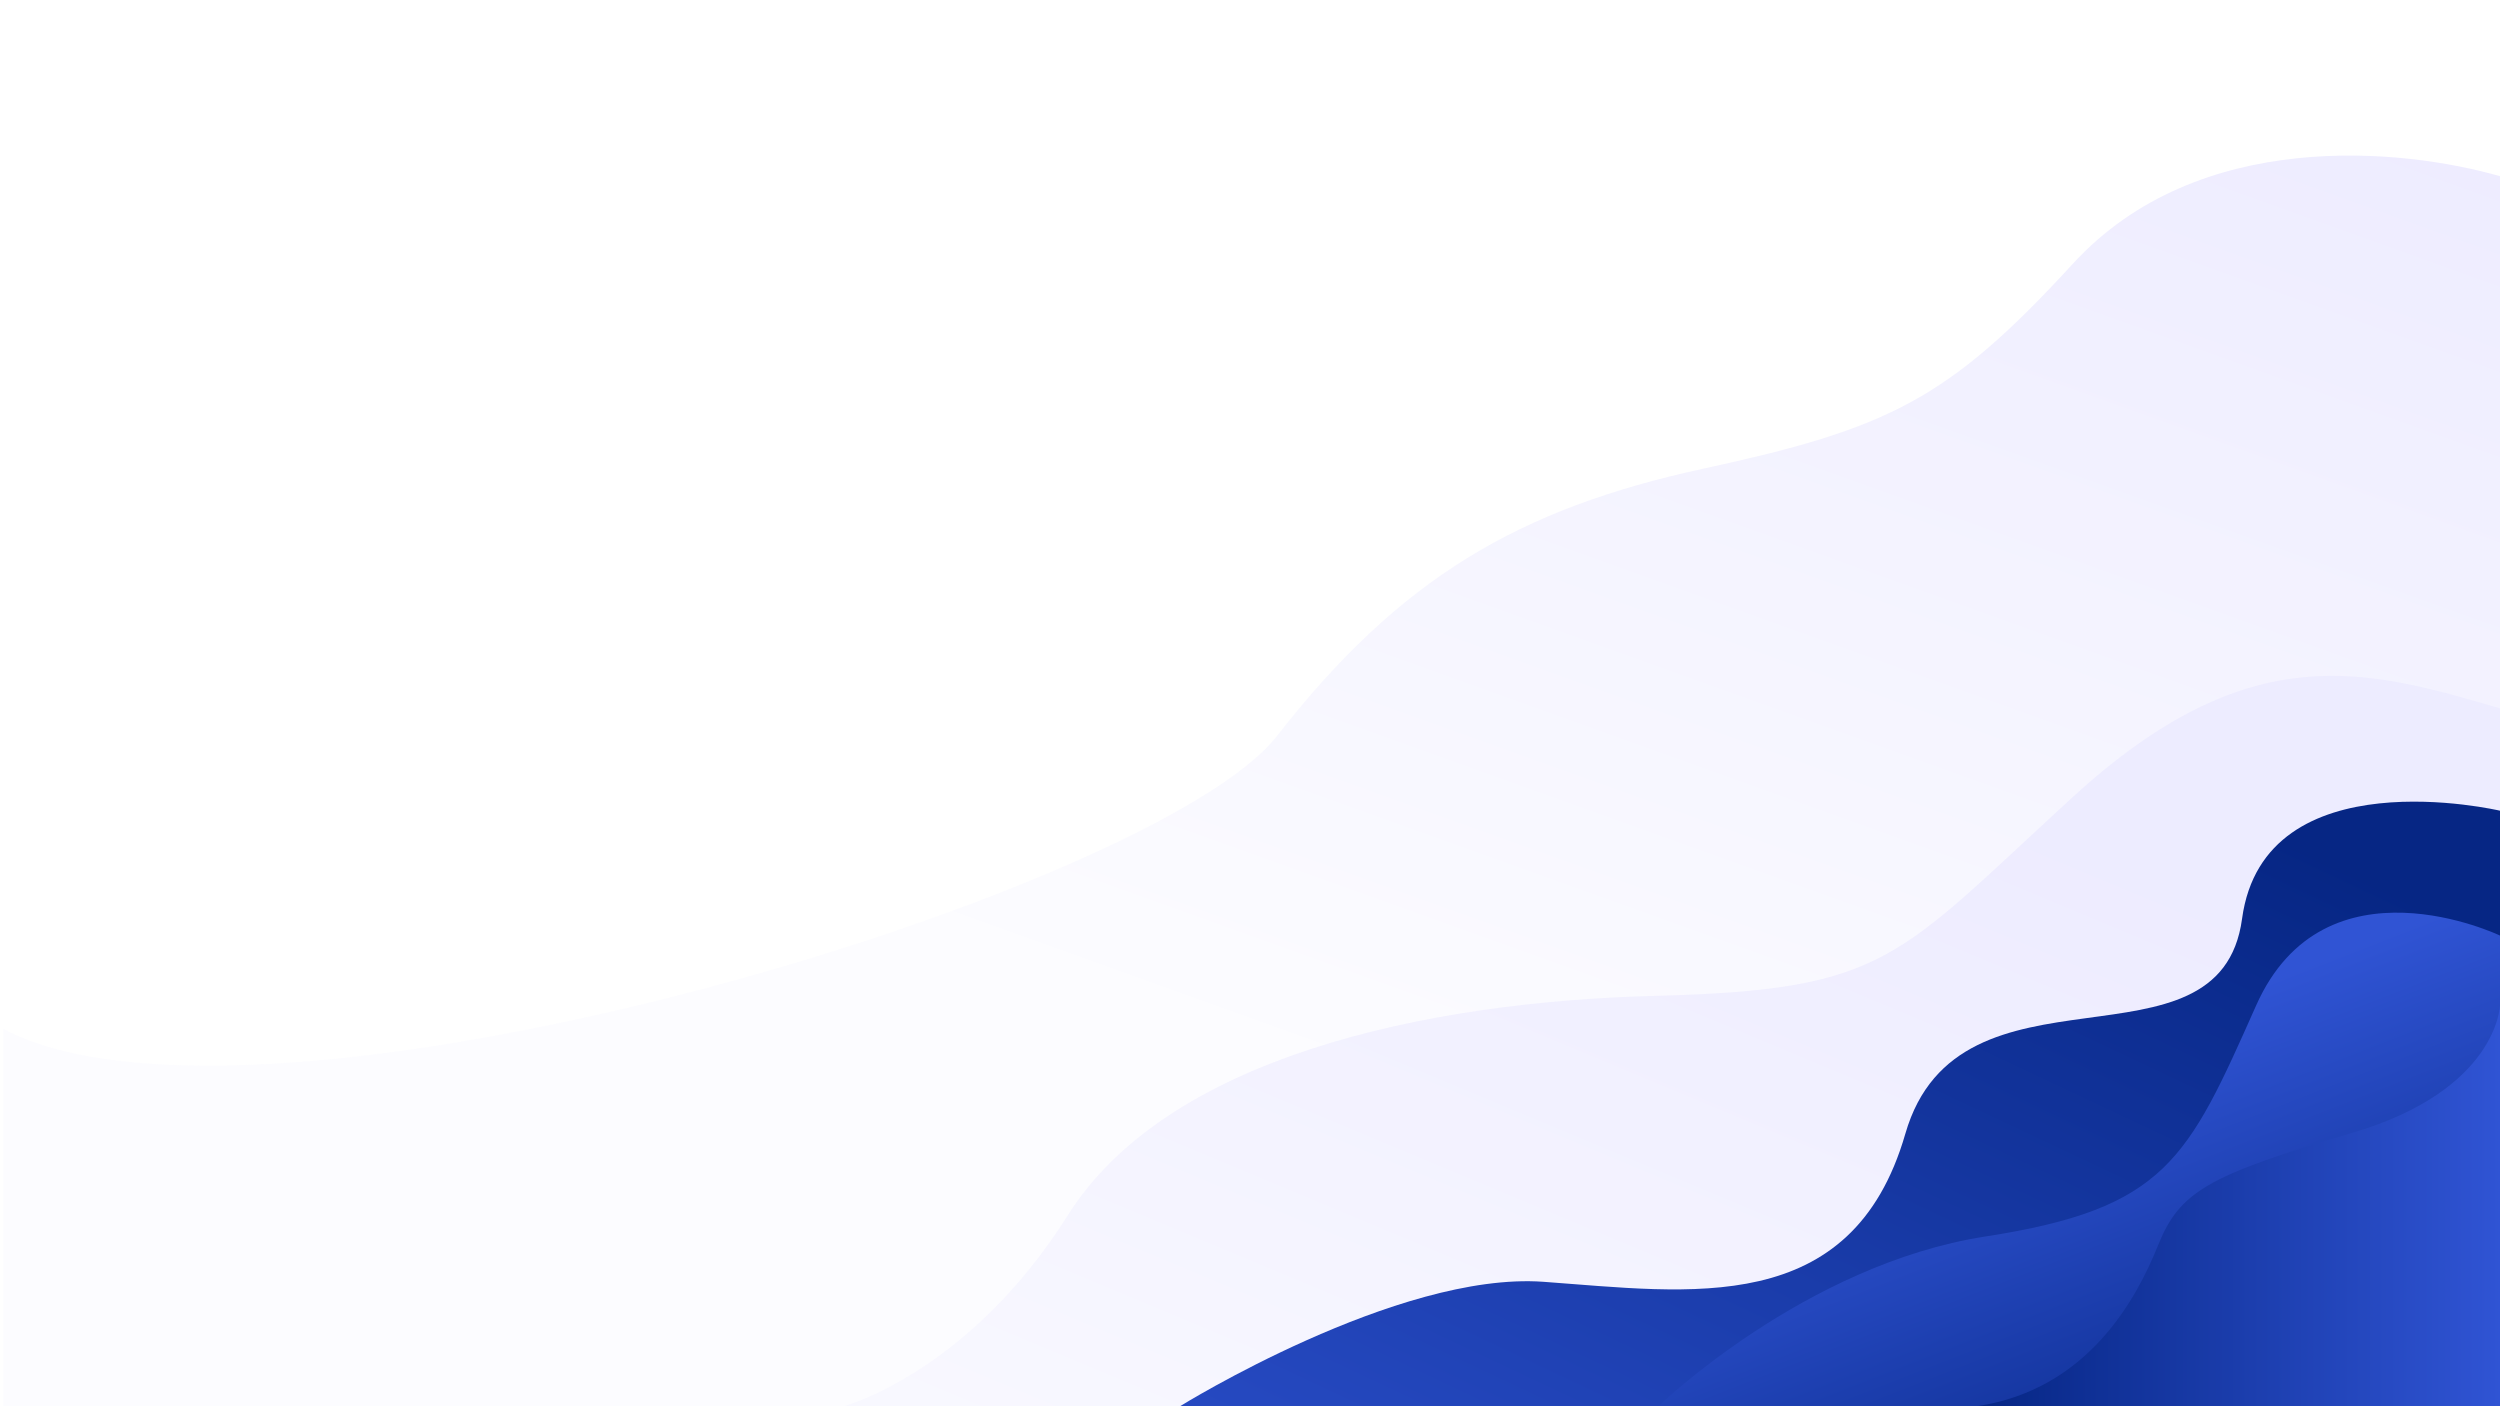 <?xml version="1.0" encoding="utf-8"?>
<!-- Generator: Adobe Illustrator 24.1.0, SVG Export Plug-In . SVG Version: 6.00 Build 0)  -->
<svg version="1.1" id="Layer_1" xmlns="http://www.w3.org/2000/svg" xmlns:xlink="http://www.w3.org/1999/xlink" x="0px" y="0px"
	 viewBox="0 0 1920 1080" style="enable-background:new 0 0 1920 1080;" xml:space="preserve">
<rect x="0" y="0" width="1920" height="1080" fill="#808080" stroke="none"/>
<style type="text/css">
	.st0{fill:#FFFFFF;}
	.st1{clip-path:url(#SVGID_2_);}
	.st2{opacity:0.1;fill:url(#Path_6336_1_);enable-background:new    ;}
	.st3{opacity:0.1;fill:url(#Path_6337_1_);enable-background:new    ;}
	.st4{fill:url(#Path_6338_1_);}
	.st5{fill:url(#Path_6339_1_);}
	.st6{fill:url(#Path_6340_1_);}
</style>
<path id="Path_6342" class="st0" d="M1.8,970.5c51.9-19.6,128.3-39.5,216-25.5c50.5,8.1,73.6,22.4,127.5,37.5
	c98.7,27.8,179.3,24.2,250.5,21c152.6-6.8,242.7-50.4,401.1-68.1c69.2-7.7,118-12.2,191-8.2c226.6,12.4,347.2,74,531.9,8.5
	c93.2-33.1,160.2-82.8,202-119.5V1080H1.8V970.5z"/>
<g id="Group_1931" transform="translate(0 -2458.179)">
	<g id="Group_1930">
		<g>
			<defs>
				<rect id="SVGID_1_" y="2458.2" width="1920" height="1080"/>
			</defs>
			<clipPath id="SVGID_2_">
				<use xlink:href="#SVGID_1_"  style="overflow:visible;"/>
			</clipPath>
			<g id="Group_1929" class="st1">
				<rect id="Rectangle_2157" y="2458.2" class="st0" width="1920" height="1080"/>
				<g id="Group_1928">
					
						<linearGradient id="Path_6336_1_" gradientUnits="userSpaceOnUse" x1="1.634" y1="3539.451" x2="1.139" y2="3538.762" gradientTransform="matrix(1917.372 0 0 -960.488 -1349.744 3402152.5)">
						<stop  offset="0" style="stop-color:#5445FF"/>
						<stop  offset="0.706" style="stop-color:#B6B2FF"/>
						<stop  offset="1" style="stop-color:#E1E1FF"/>
					</linearGradient>
					<path id="Path_6336" class="st2" d="M1920,2593.5v408.7c-102.1-29.8-191.9-56.6-328,68s-142.4,148.2-320.8,152.8
						s-375,47.6-451.2,168.6s-172,146.6-172,146.6H2.6v-289.8c196.5,104,883.8-104,978.2-225.1s185.8-174.5,327.4-205.2
						s187.7-52.6,283.8-157.4S1845,2572,1920,2593.5z"/>
					
						<linearGradient id="Path_6337_1_" gradientUnits="userSpaceOnUse" x1="0.587" y1="3538.198" x2="1.505" y2="3539.174" gradientTransform="matrix(1271.967 0 0 -560.951 -58.934 1988519.625)">
						<stop  offset="0" style="stop-color:#E1E1FF"/>
						<stop  offset="0.294" style="stop-color:#B6B2FF"/>
						<stop  offset="1" style="stop-color:#5445FF"/>
					</linearGradient>
					<path id="Path_6337" class="st3" d="M1920,3002.2c-102.1-29.8-191.9-56.6-328,68s-142.4,148.2-320.8,152.8
						s-375,47.6-451.2,168.6s-172,146.6-172,146.6h1272V3002.2z"/>
					
						<linearGradient id="Path_6338_1_" gradientUnits="userSpaceOnUse" x1="1.542" y1="3539.336" x2="0.372" y2="3538.187" gradientTransform="matrix(1013.905 0 0 -464.391 457.19 1646870.375)">
						<stop  offset="0" style="stop-color:#062684"/>
						<stop  offset="1" style="stop-color:#3054D4"/>
					</linearGradient>
					<path id="Path_6338" class="st4" d="M1920,3080.8c0,0-181.1-42.6-198.1,83s-217.6,23.1-258.6,165.1s-165.8,121.8-277.9,113.7
						s-279.2,95.6-279.2,95.6H1920V3080.8z"/>
					
						<linearGradient id="Path_6339_1_" gradientUnits="userSpaceOnUse" x1="0.999" y1="3538.716" x2="0.511" y2="3539.448" gradientTransform="matrix(646.572 0 0 -379.139 1191.856 1345234.5)">
						<stop  offset="0" style="stop-color:#062684"/>
						<stop  offset="1" style="stop-color:#3054D4"/>
					</linearGradient>
					<path id="Path_6339" class="st5" d="M1920,3176.7c0,0-134.7-64.6-187.3,53.7s-69.1,155.9-207.9,177.4s-251.3,130.5-251.3,130.5
						H1920V3176.7z"/>
					
						<linearGradient id="Path_6340_1_" gradientUnits="userSpaceOnUse" x1="-0.407" y1="3539.442" x2="0.593" y2="3539.442" gradientTransform="matrix(401.485 0 0 -307.866 1682.03 1093057.25)">
						<stop  offset="0" style="stop-color:#062684"/>
						<stop  offset="1" style="stop-color:#3054D4"/>
					</linearGradient>
					<path id="Path_6340" class="st6" d="M1920,3230.3c0,0-1.7,65-113.5,97.9s-132.6,45.4-149.2,86.6s-53.9,110.5-138.8,123.3H1920
						V3230.3z"/>
				</g>
			</g>
		</g>
	</g>
</g>
</svg>
